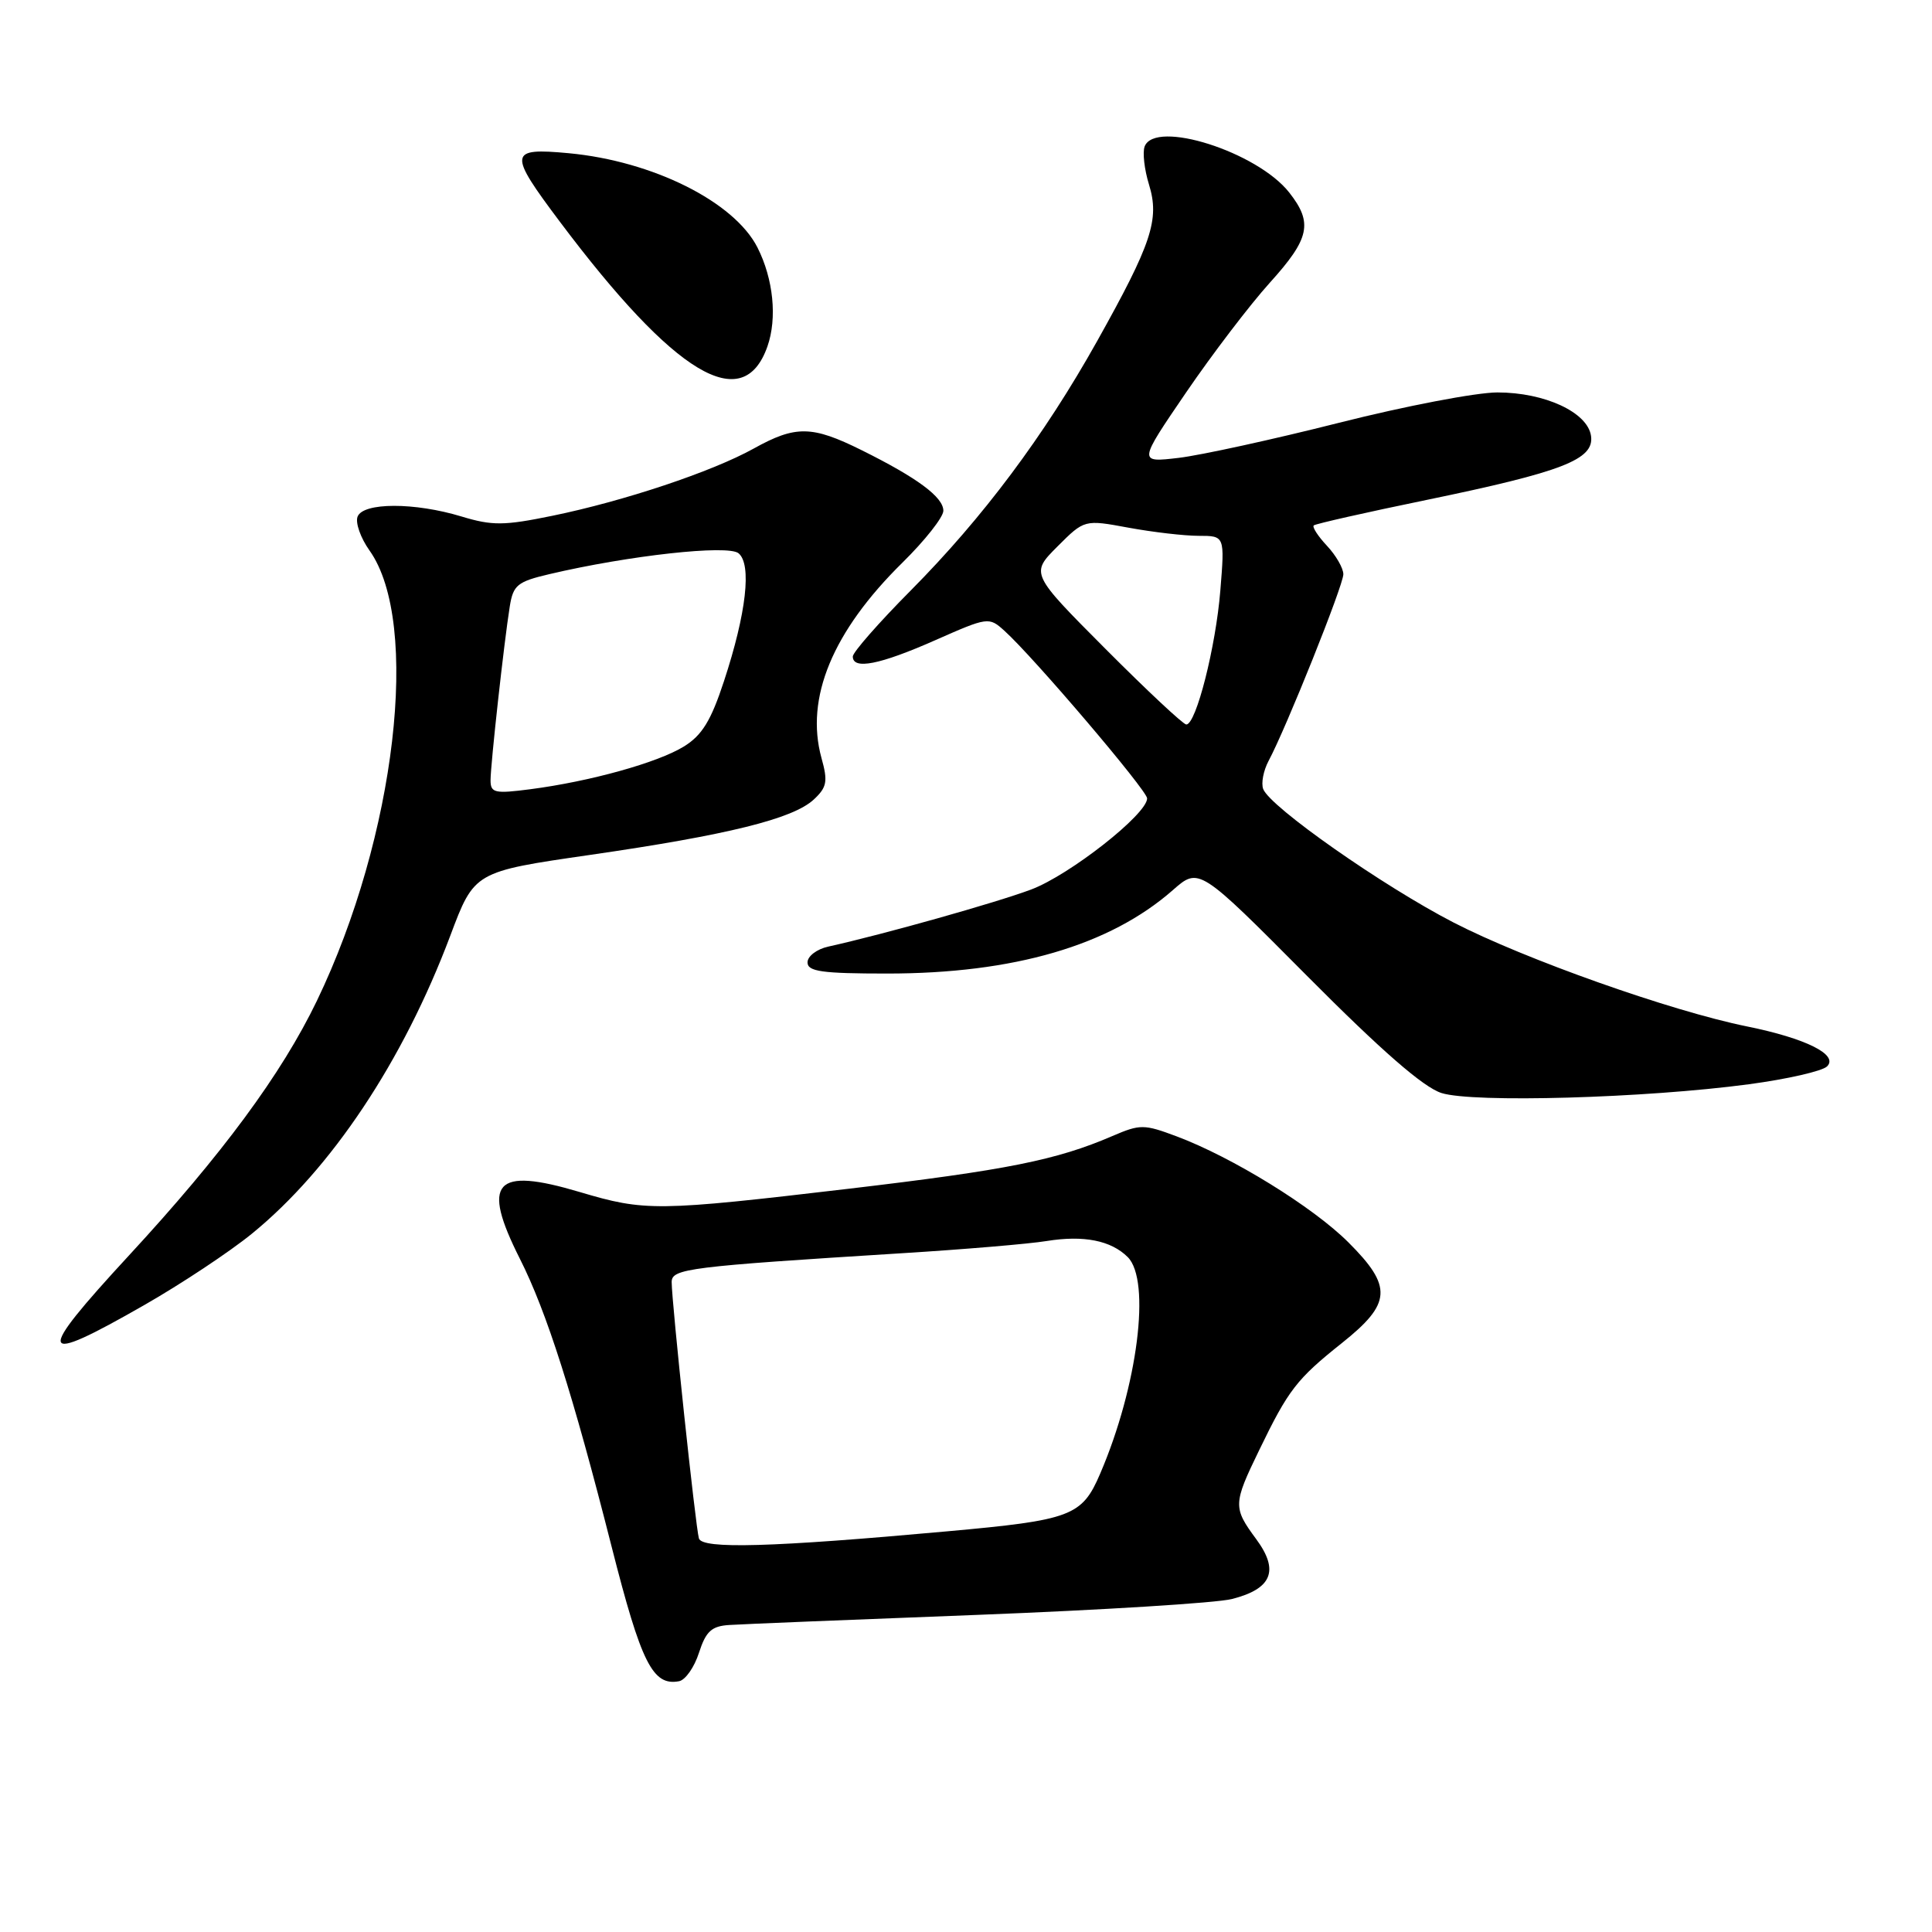 <?xml version="1.0" encoding="UTF-8" standalone="no"?>
<!DOCTYPE svg PUBLIC "-//W3C//DTD SVG 1.1//EN" "http://www.w3.org/Graphics/SVG/1.1/DTD/svg11.dtd" >
<svg xmlns="http://www.w3.org/2000/svg" xmlns:xlink="http://www.w3.org/1999/xlink" version="1.1" viewBox="0 0 256 256">
 <g >
 <path fill="currentColor"
d=" M 92.62 218.99 C 93.54 216.15 94.29 215.47 96.62 215.32 C 98.21 215.21 113.00 214.61 129.50 213.98 C 146.00 213.34 161.18 212.40 163.23 211.88 C 168.55 210.53 169.53 208.11 166.46 203.95 C 163.37 199.76 163.38 199.30 166.85 192.15 C 170.72 184.15 171.82 182.73 177.81 177.96 C 184.40 172.71 184.55 170.49 178.67 164.62 C 173.99 159.94 163.28 153.33 155.90 150.57 C 151.58 148.95 151.07 148.95 147.40 150.53 C 140.00 153.72 133.43 155.04 112.50 157.51 C 87.00 160.51 85.50 160.53 76.82 157.95 C 65.53 154.59 63.74 156.58 68.88 166.78 C 72.44 173.83 75.91 184.74 81.05 204.97 C 84.97 220.39 86.49 223.43 89.98 222.77 C 90.82 222.61 92.01 220.91 92.62 218.99 Z  M 19.13 172.92 C 24.01 170.13 30.42 165.88 33.38 163.47 C 43.90 154.89 53.41 140.62 59.66 124.00 C 62.85 115.50 62.85 115.50 78.18 113.28 C 96.44 110.64 105.08 108.50 107.83 105.94 C 109.57 104.32 109.72 103.55 108.85 100.44 C 106.66 92.49 110.32 83.67 119.57 74.56 C 122.56 71.62 125.00 68.52 125.00 67.68 C 125.00 65.87 121.56 63.32 114.17 59.65 C 107.58 56.38 105.43 56.35 99.88 59.43 C 94.36 62.50 82.68 66.40 73.16 68.35 C 66.78 69.66 65.22 69.67 61.16 68.44 C 54.94 66.55 48.11 66.56 47.38 68.46 C 47.07 69.27 47.78 71.28 48.96 72.94 C 55.77 82.51 52.45 110.89 41.99 132.61 C 37.32 142.30 29.44 152.98 17.09 166.35 C 4.53 179.96 4.88 181.08 19.13 172.92 Z  M 231.73 143.67 C 236.81 142.99 241.47 141.93 242.10 141.30 C 243.64 139.76 239.29 137.59 231.50 136.01 C 221.45 133.98 202.01 127.09 192.59 122.23 C 183.22 117.39 168.29 106.93 167.38 104.55 C 167.09 103.78 167.41 102.11 168.09 100.83 C 170.42 96.48 178.00 77.56 178.00 76.09 C 178.00 75.29 177.02 73.59 175.83 72.32 C 174.64 71.05 173.85 69.83 174.08 69.62 C 174.31 69.41 181.03 67.89 189.00 66.25 C 207.08 62.51 211.26 60.89 210.82 57.77 C 210.38 54.64 204.70 52.00 198.41 52.00 C 195.61 52.00 186.17 53.81 177.43 56.02 C 168.69 58.23 159.13 60.32 156.18 60.67 C 150.82 61.30 150.82 61.30 157.16 52.01 C 160.65 46.90 165.64 40.36 168.25 37.47 C 173.55 31.61 174.00 29.54 170.83 25.51 C 166.59 20.12 153.05 15.81 151.67 19.41 C 151.38 20.19 151.63 22.46 152.25 24.46 C 153.67 29.08 152.62 32.25 145.37 45.21 C 138.34 57.77 130.25 68.59 120.68 78.24 C 116.46 82.49 113.00 86.43 113.00 86.99 C 113.00 88.78 116.57 88.08 123.88 84.85 C 130.92 81.74 131.04 81.72 133.11 83.60 C 136.96 87.07 152.00 104.74 152.00 105.79 C 152.00 107.89 141.72 115.96 136.62 117.87 C 131.91 119.63 117.14 123.79 109.75 125.43 C 108.24 125.76 107.00 126.70 107.00 127.52 C 107.00 128.73 108.90 129.00 117.55 129.00 C 134.33 129.00 147.04 125.29 155.40 117.95 C 158.87 114.90 158.87 114.90 173.19 129.31 C 183.02 139.20 188.59 144.06 191.00 144.83 C 195.17 146.16 217.98 145.51 231.73 143.67 Z  M 101.69 45.90 C 103.00 42.16 102.48 36.97 100.37 32.80 C 97.30 26.74 86.50 21.34 75.35 20.30 C 67.38 19.56 67.30 20.21 74.20 29.40 C 89.43 49.68 98.46 55.10 101.69 45.90 Z  M 92.61 203.85 C 92.17 202.39 89.00 172.53 89.00 169.88 C 89.00 168.10 91.21 167.83 119.50 166.06 C 127.75 165.55 136.39 164.82 138.70 164.44 C 143.60 163.65 147.22 164.37 149.43 166.57 C 152.53 169.67 150.75 183.69 145.79 195.24 C 143.37 200.90 141.99 201.42 125.50 202.91 C 102.18 205.03 93.04 205.28 92.61 203.85 Z  M 65.00 103.38 C 65.01 101.23 66.79 85.07 67.55 80.34 C 68.00 77.53 68.56 77.07 72.78 76.08 C 83.32 73.60 96.46 72.15 97.86 73.31 C 99.63 74.77 98.90 81.24 95.93 90.26 C 94.21 95.50 93.02 97.44 90.61 98.92 C 87.13 101.06 78.18 103.55 70.25 104.58 C 65.54 105.19 65.00 105.07 65.00 103.38 Z  M 146.50 86.00 C 136.54 76.00 136.54 76.00 140.11 72.42 C 143.69 68.84 143.69 68.84 149.53 69.92 C 152.74 70.51 156.92 71.00 158.83 71.00 C 162.29 71.00 162.29 71.00 161.70 78.25 C 161.10 85.71 158.49 96.00 157.19 96.00 C 156.79 96.00 151.98 91.50 146.50 86.00 Z "/>
</g>
</svg>